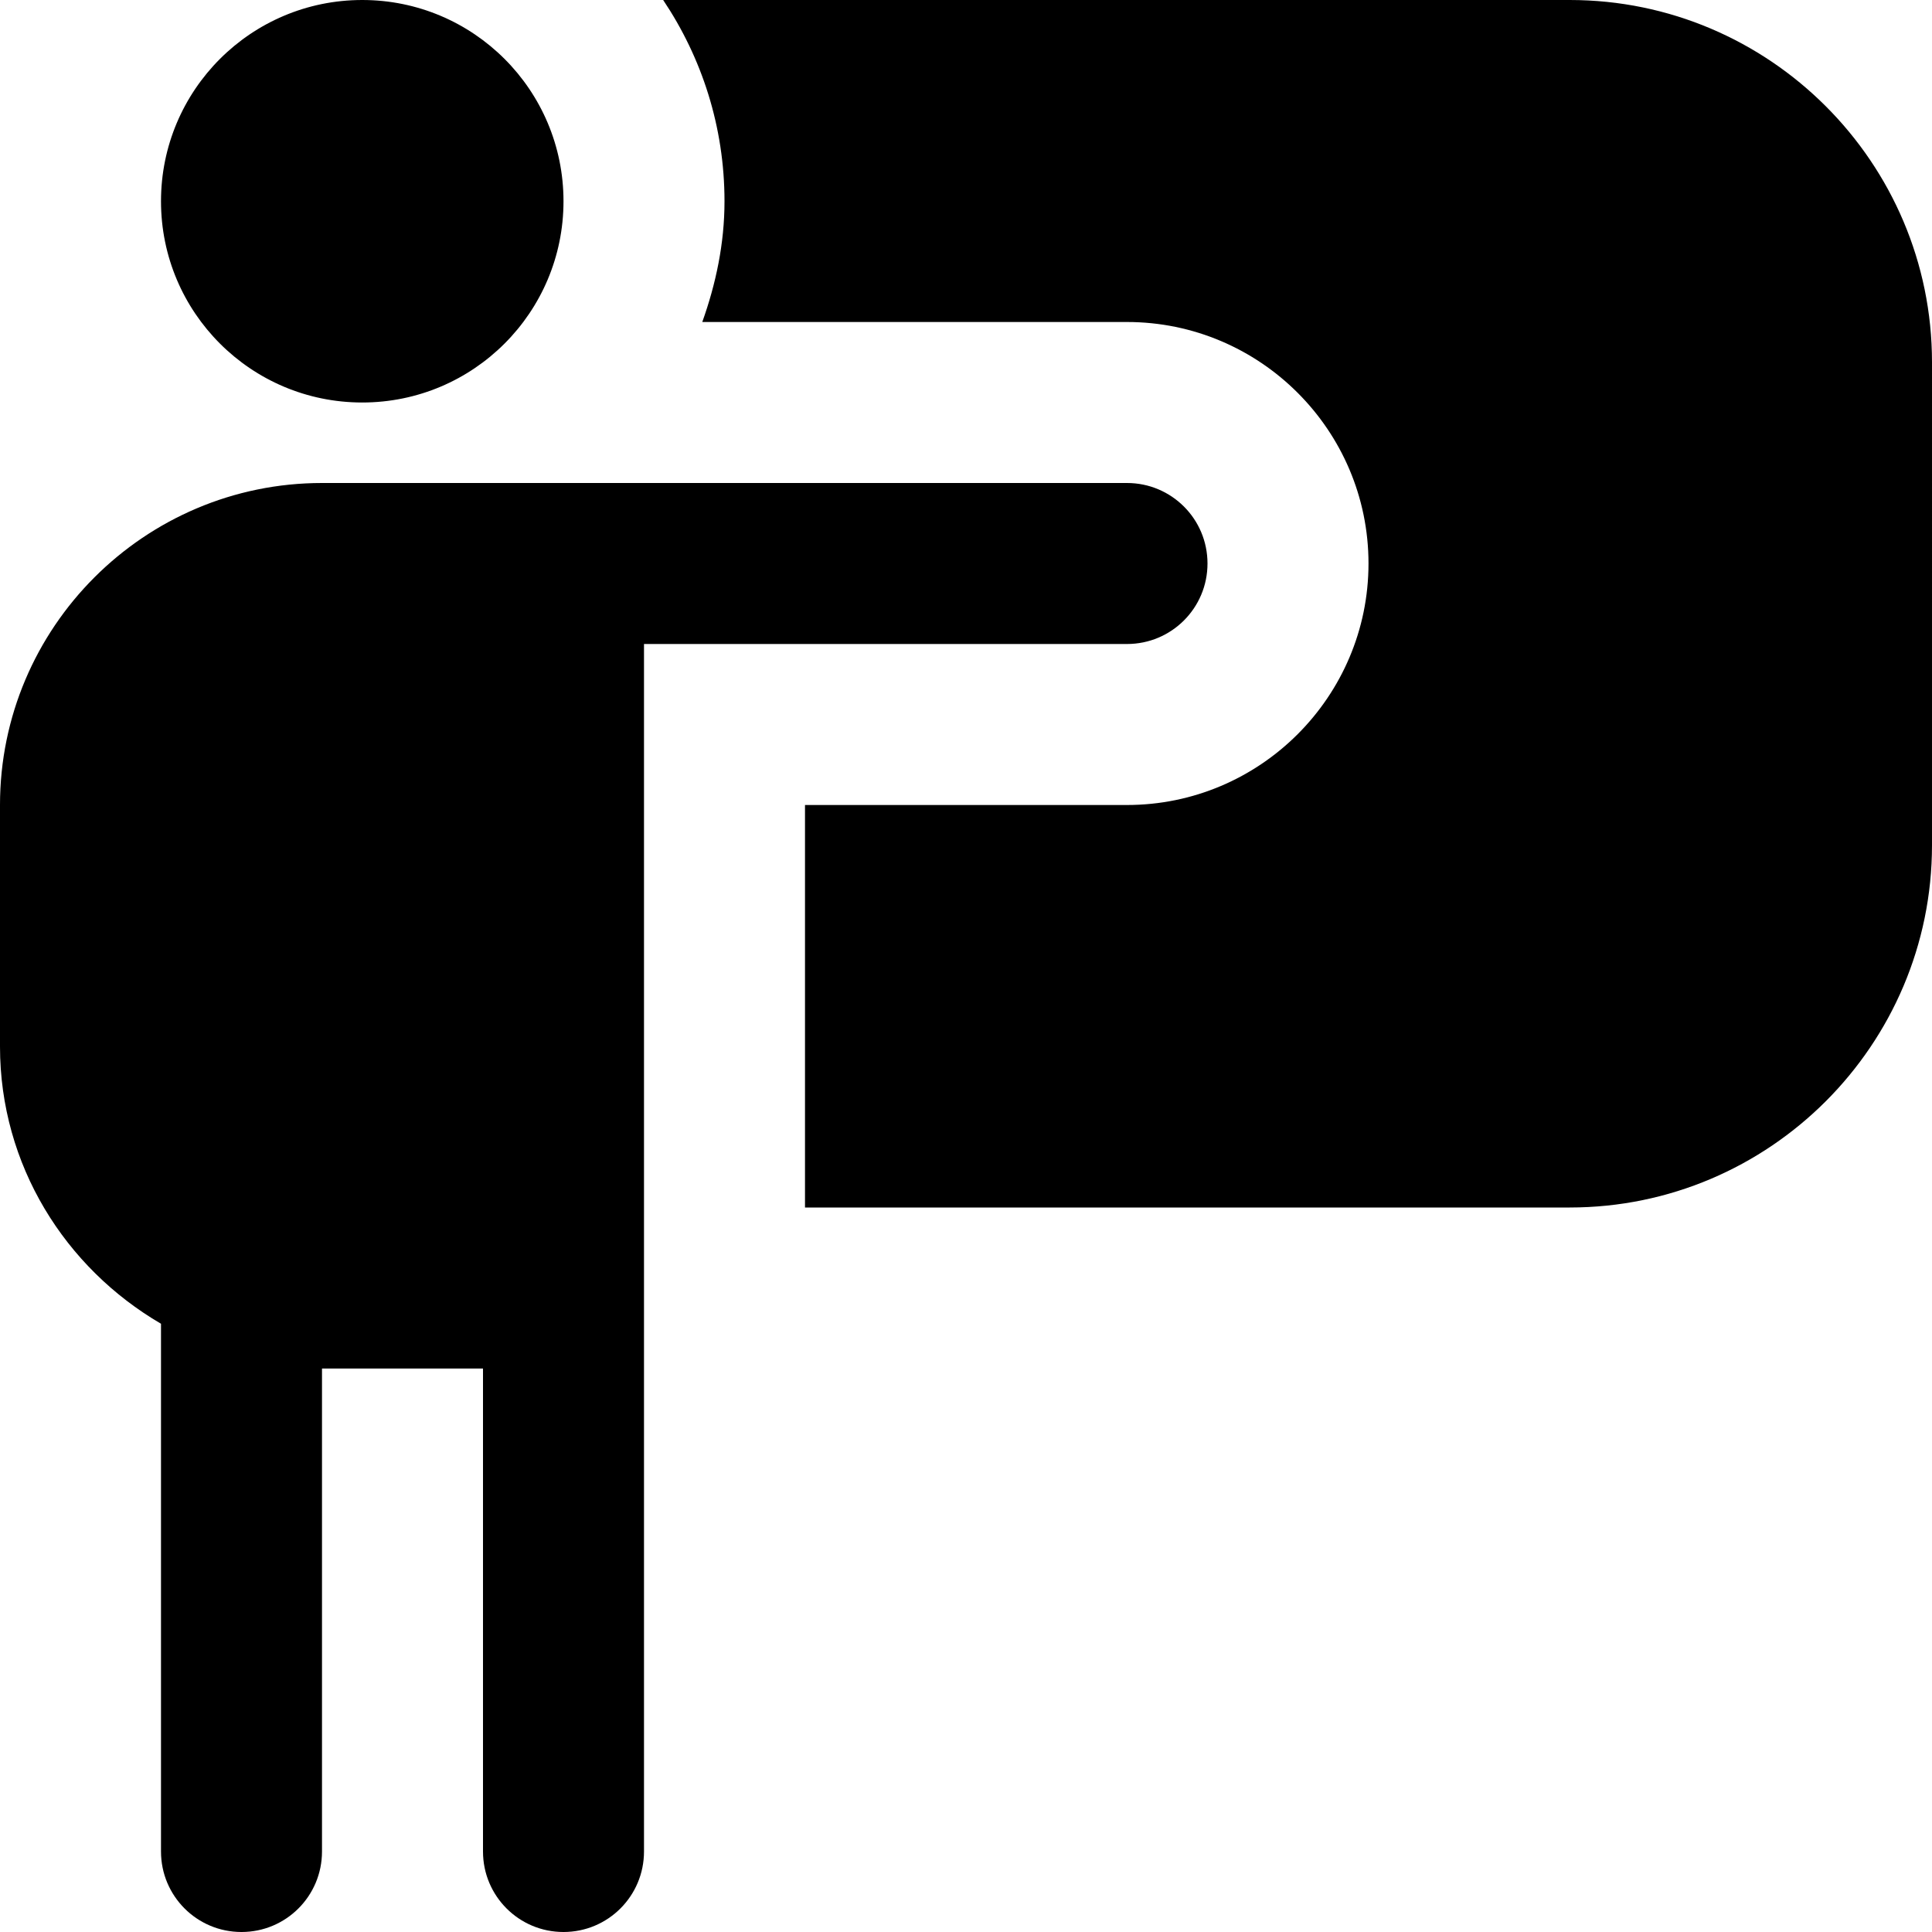 <?xml version="1.0" encoding="UTF-8"?>
<svg xmlns="http://www.w3.org/2000/svg" id="Layer_1" data-name="Layer 1" viewBox="0 0 24 24">
  <path d="M2,2.5C2,1.119,3.119,0,4.5,0s2.5,1.119,2.5,2.5-1.119,2.5-2.5,2.5-2.5-1.119-2.5-2.5Zm6,5.5v15c0,.553-.447,1-1,1s-1-.447-1-1v-6h-2v6c0,.553-.447,1-1,1s-1-.447-1-1v-6.556c-1.19-.694-2-1.97-2-3.444v-3c0-2.206,1.794-4,4-4H14c.553,0,1,.447,1,1s-.447,1-1,1h-6ZM19.5,0H8.238c.48,.716,.762,1.575,.762,2.5,0,.529-.108,1.029-.276,1.5h5.276c1.654,0,3,1.346,3,3s-1.346,3-3,3h-4v5h9.5c2.481,0,4.5-2.019,4.5-4.5V4.5c0-2.481-2.019-4.5-4.5-4.5Z"/>
</svg>
